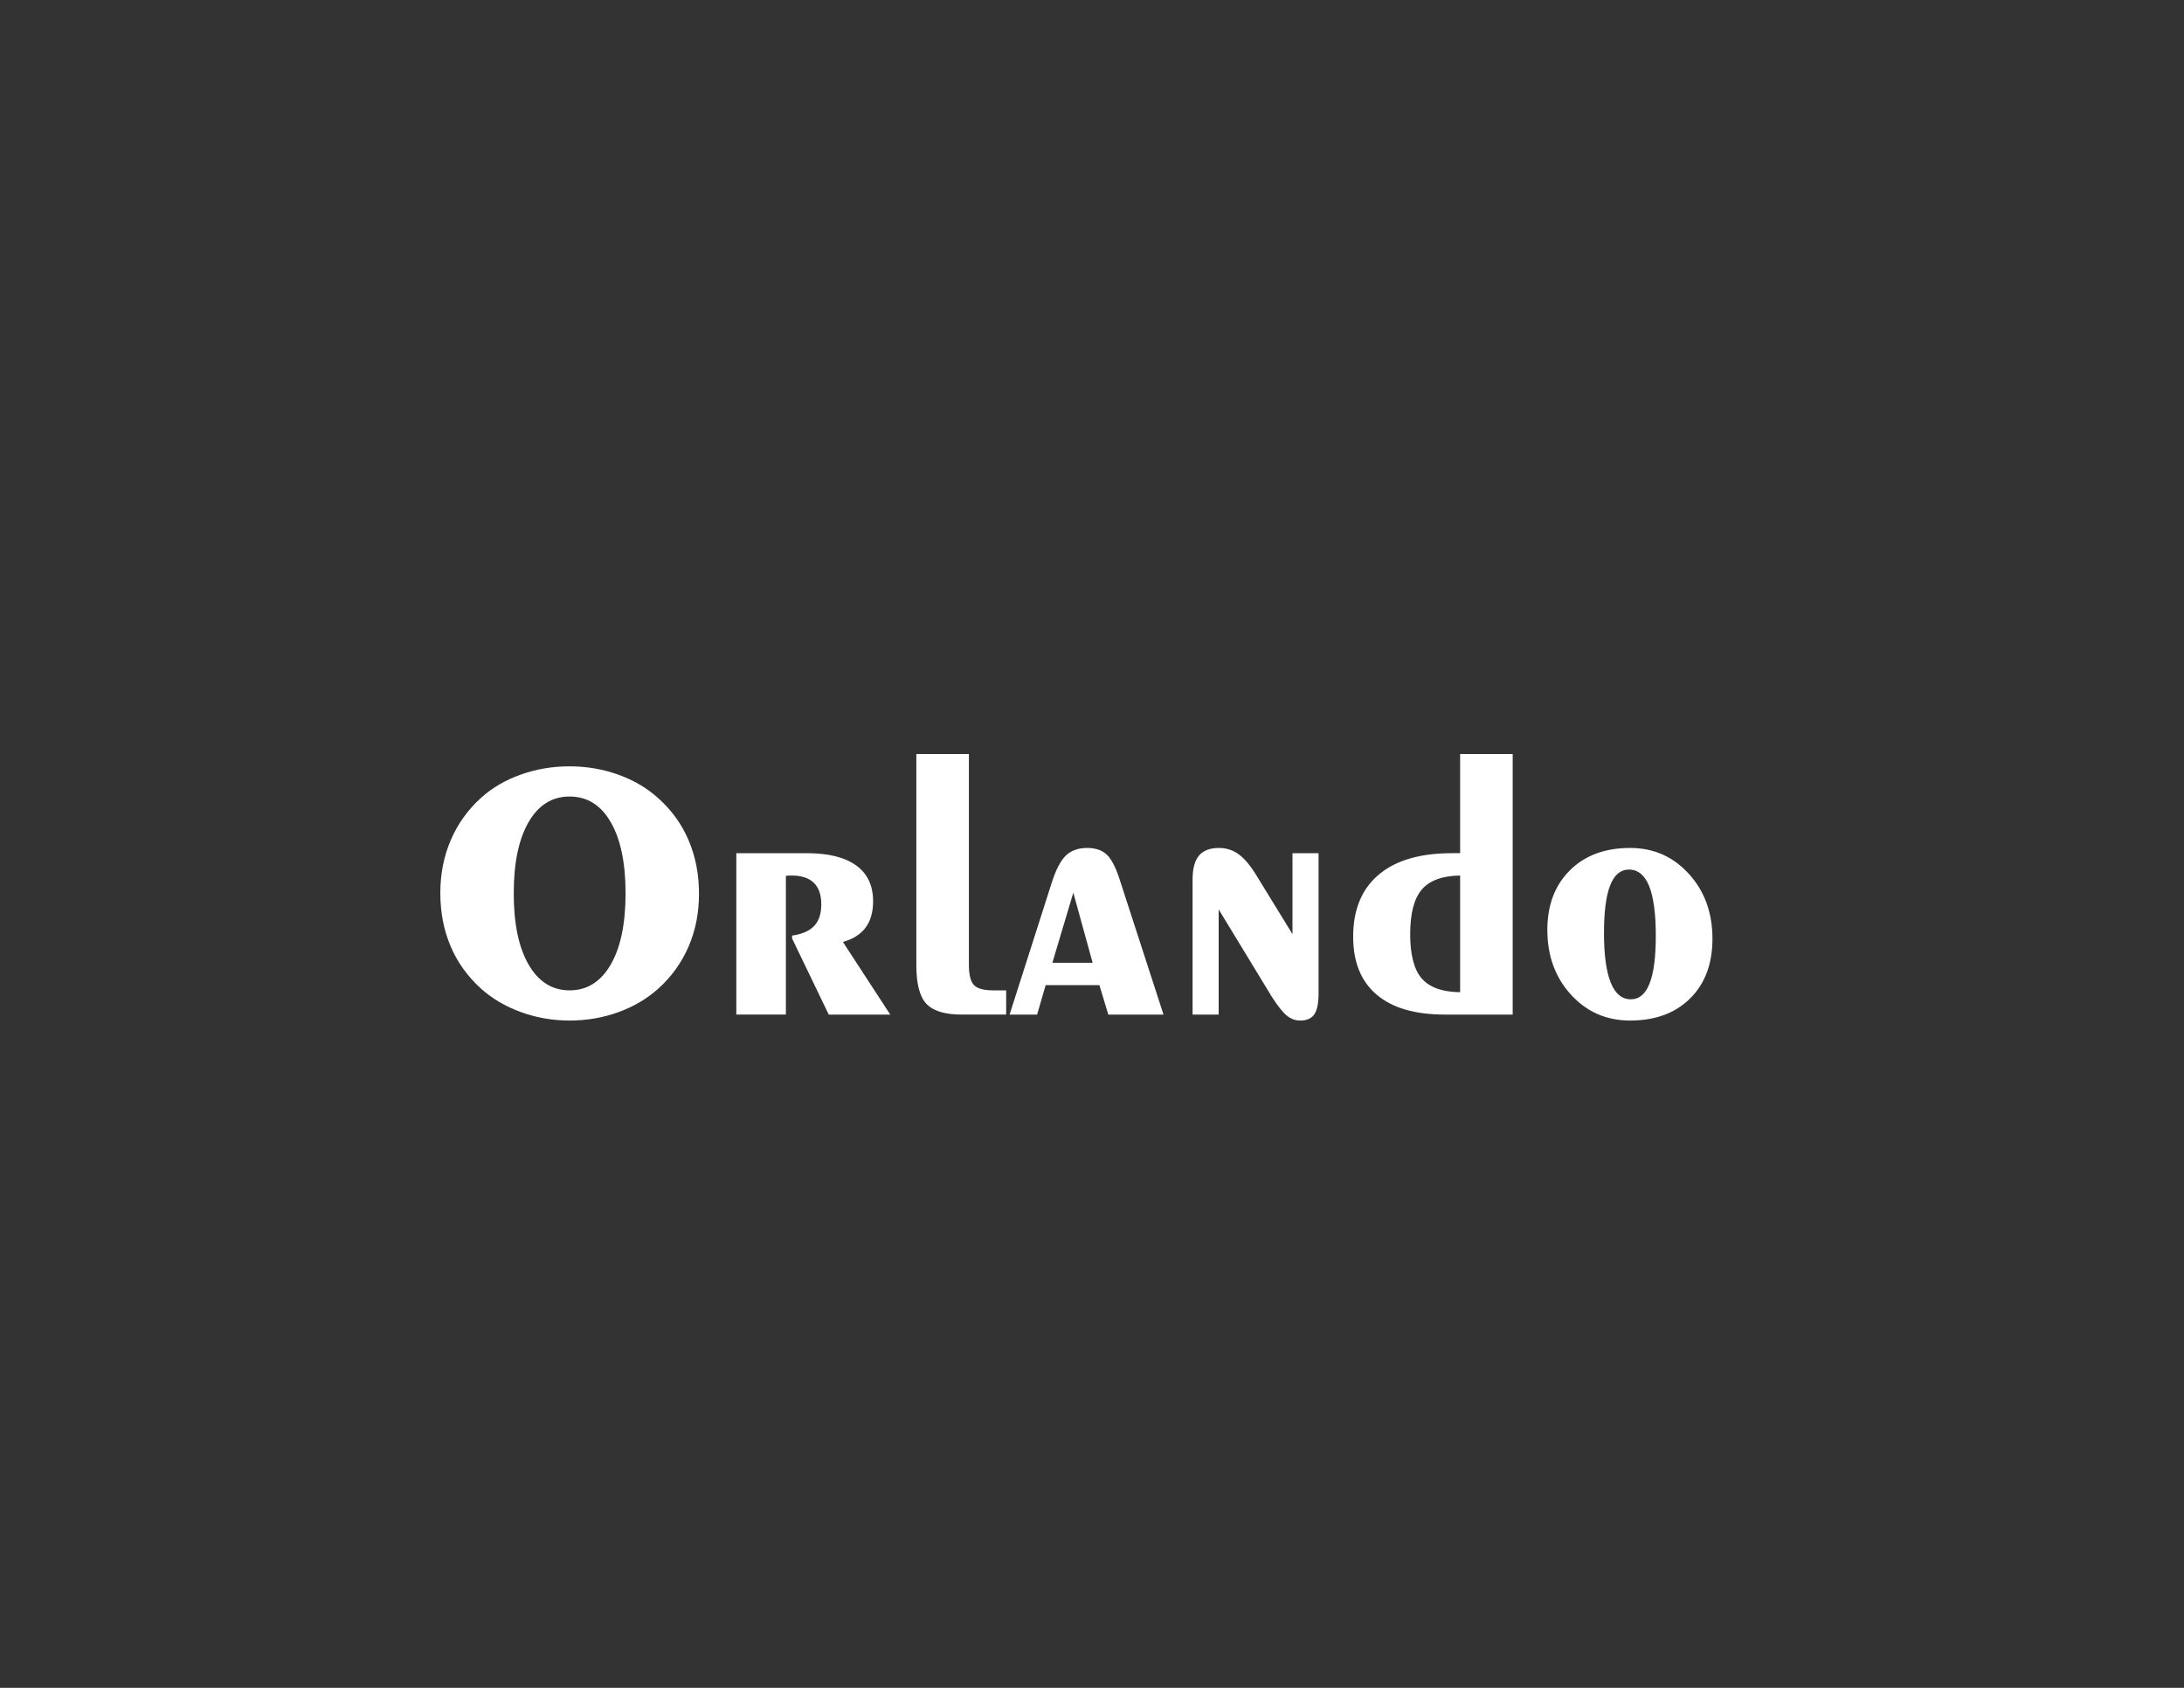 <?xml version="1.0" encoding="UTF-8"?>
<!DOCTYPE svg PUBLIC "-//W3C//DTD SVG 1.1//EN" "http://www.w3.org/Graphics/SVG/1.1/DTD/svg11.dtd">
<!-- Creator: CorelDRAW 2020 (64-Bit) -->
<svg xmlns="http://www.w3.org/2000/svg" xml:space="preserve" width="279.4mm" height="215.9mm" version="1.1" style="shape-rendering:geometricPrecision; text-rendering:geometricPrecision; image-rendering:optimizeQuality; fill-rule:evenodd; clip-rule:evenodd"
viewBox="0 0 27940 21590"
 xmlns:xlink="http://www.w3.org/1999/xlink"
 xmlns:xodm="http://www.corel.com/coreldraw/odm/2003"
 enable-background="new 0 0 600 138.596">
 <rect x="0" y="0" width="27940" height="21590" fill="#333333" stroke="none"/>
 <defs>
  <style type="text/css">
   <![CDATA[
    .fil0 {fill:white;fill-rule:nonzero}
   ]]>
  </style>
 </defs>
 <g id="Capa_x0020_1">
  <path class="fil0" d="M6572.42 11426.77c0,390.19 63.58,694.56 190.73,913.1 127.15,218.54 301.98,328.2 523.7,328.2 223.3,0 398.14,-109.66 525.28,-328.2 127.15,-218.54 190.73,-522.91 190.73,-913.1 0,-389.39 -63.58,-692.97 -189.93,-910.71 -126.36,-218.54 -301.98,-327.41 -526.08,-327.41 -223.31,0 -398.14,108.87 -524.5,327.41 -126.35,217.74 -189.93,521.32 -189.93,910.71zm714.43 -1624.34c215.36,0 421.98,34.97 619.85,105.7 198.67,70.72 368.74,170.85 511.78,299.59 172.45,153.38 302.78,333.77 390.99,541.18 88.21,206.62 132.71,434.7 132.71,682.64 0,247.15 -44.5,473.63 -134.3,678.66 -89.01,205.83 -218.54,385.43 -389.4,538.8 -144.63,128.74 -314.7,228.87 -511.78,299.6 -196.28,70.72 -402.9,105.69 -619.85,105.69 -216.16,0 -422.78,-35.76 -619.86,-107.28 -197.08,-71.52 -367.14,-170.86 -510.19,-298.01 -173.24,-156.55 -304.36,-337.74 -391.78,-544.36 -88.21,-206.62 -131.92,-433.9 -131.92,-681.84 0,-243.97 44.51,-469.66 134.31,-677.87 89,-207.41 218.54,-388.6 389.39,-541.98 141.46,-127.15 310.73,-225.69 507.81,-295.62 197.08,-69.93 404.49,-104.9 622.24,-104.9zm2132.94 3175.57l0 -2064.6 900.38 0c277.34,0 488.73,52.45 633.36,157.35 143.84,104.11 216.16,256.69 216.16,456.95 0,138.27 -31.79,251.12 -96.16,337.74 -64.37,86.62 -161.32,147.81 -290.06,183.57l605.55 928.99 -786.74 0 -468.86 -972.7 0 -37.35c129.53,-19.07 223.3,-60.39 283.7,-124.76 59.6,-64.37 89.8,-156.56 89.8,-275.76 0,-120.79 -31.79,-212.97 -95.36,-274.96 -64.37,-61.99 -158.15,-92.98 -282.91,-92.98 -18.28,0 -33.38,0 -44.5,0.8 -11.13,0.79 -20.67,2.38 -30.2,3.97l0 1773.74 -634.16 0zm2975.31 -638.13c0,127.15 21.46,213.77 63.57,259.86 42.92,45.3 124.77,68.34 245.56,68.34l167.68 0 0 309.93 -572.17 0c-212.18,0 -361.59,-46.09 -448.21,-137.48 -85.82,-91.39 -128.74,-255.1 -128.74,-491.12l0 -2704.32 672.31 0 0 2694.79zm520.52 638.13l538 -1683.15c53.25,-167.68 113.64,-284.49 181.19,-350.45 67.55,-65.17 158.94,-97.75 273.37,-97.75 107.29,0 191.52,28.61 251.92,86.62 60.39,57.22 116.82,166.89 167.68,329l557.07 1715.73 -706.47 0 -113.64 -376.68 -687.41 0 -109.66 376.68 -352.05 0zm547.54 -662.77l514.96 0 -247.15 -896.41 -267.81 896.41zm2127.37 -682.63l0 1345.4 -333.77 0 0 -1729.24c0,-139.07 27.82,-240.79 82.65,-305.16 54.83,-64.37 139.87,-96.95 254.3,-96.95 94.57,0 178.81,27.02 252.71,81.06 74.7,53.24 150.2,143.84 228.08,271.78l460.12 749.39 0 -1035.48 333.77 0 0 1796.79c0,123.97 -18.28,212.18 -54.84,265.43 -36.55,52.45 -96.95,78.67 -179.59,78.67 -62.78,0 -119.21,-20.66 -170.86,-62.78 -51.66,-42.12 -115.23,-120.79 -189.93,-236.82l-682.64 -1122.09zm3088.94 -433.11c-227.28,3.18 -390.19,62.78 -489.52,178.01 -99.34,116.03 -149.4,305.96 -149.4,571.38 0,263.84 49.27,452.97 147.81,567.41 99.33,113.64 262.24,172.44 491.11,175.62l0 -1492.42zm672.31 -1554.41l0 3332.92 -867.8 0c-382.24,0 -673.1,-85.03 -872.56,-255.09 -200.27,-170.07 -300.4,-417.21 -300.4,-741.45 0,-344.1 108.88,-608.73 325.83,-792.3 216.94,-183.57 530.05,-275.76 937.73,-275.76l104.89 0 0 -1268.32 672.31 0zm1830.96 2322.87c0,-280.52 -28.61,-491.91 -85.03,-633.36 -57.22,-140.66 -143.05,-211.39 -258.28,-211.39 -107.28,0 -187.54,66.76 -239.99,201.06 -53.25,134.3 -79.47,336.94 -79.47,608.73 0,282.11 28.61,494.29 86.62,636.54 57.22,142.25 143.04,212.98 256.68,212.98 107.29,0 187.55,-67.55 240,-202.65 53.24,-135.09 79.47,-338.53 79.47,-611.91zm-329 1086.34c-302.78,0 -554.7,-110.46 -755.75,-330.59 -201.85,-220.92 -302.78,-496.68 -302.78,-828.86 0,-317.08 96.16,-570.58 288.47,-762.1 192.32,-190.73 449,-286.09 770.06,-286.09 301.18,0 551.51,110.46 752.56,332.18 201.06,220.92 301.19,497.47 301.19,829.65 0,320.26 -95.36,574.56 -285.29,762.9 -189.93,188.34 -445.82,282.91 -768.46,282.91z"/>
 </g>
</svg>
